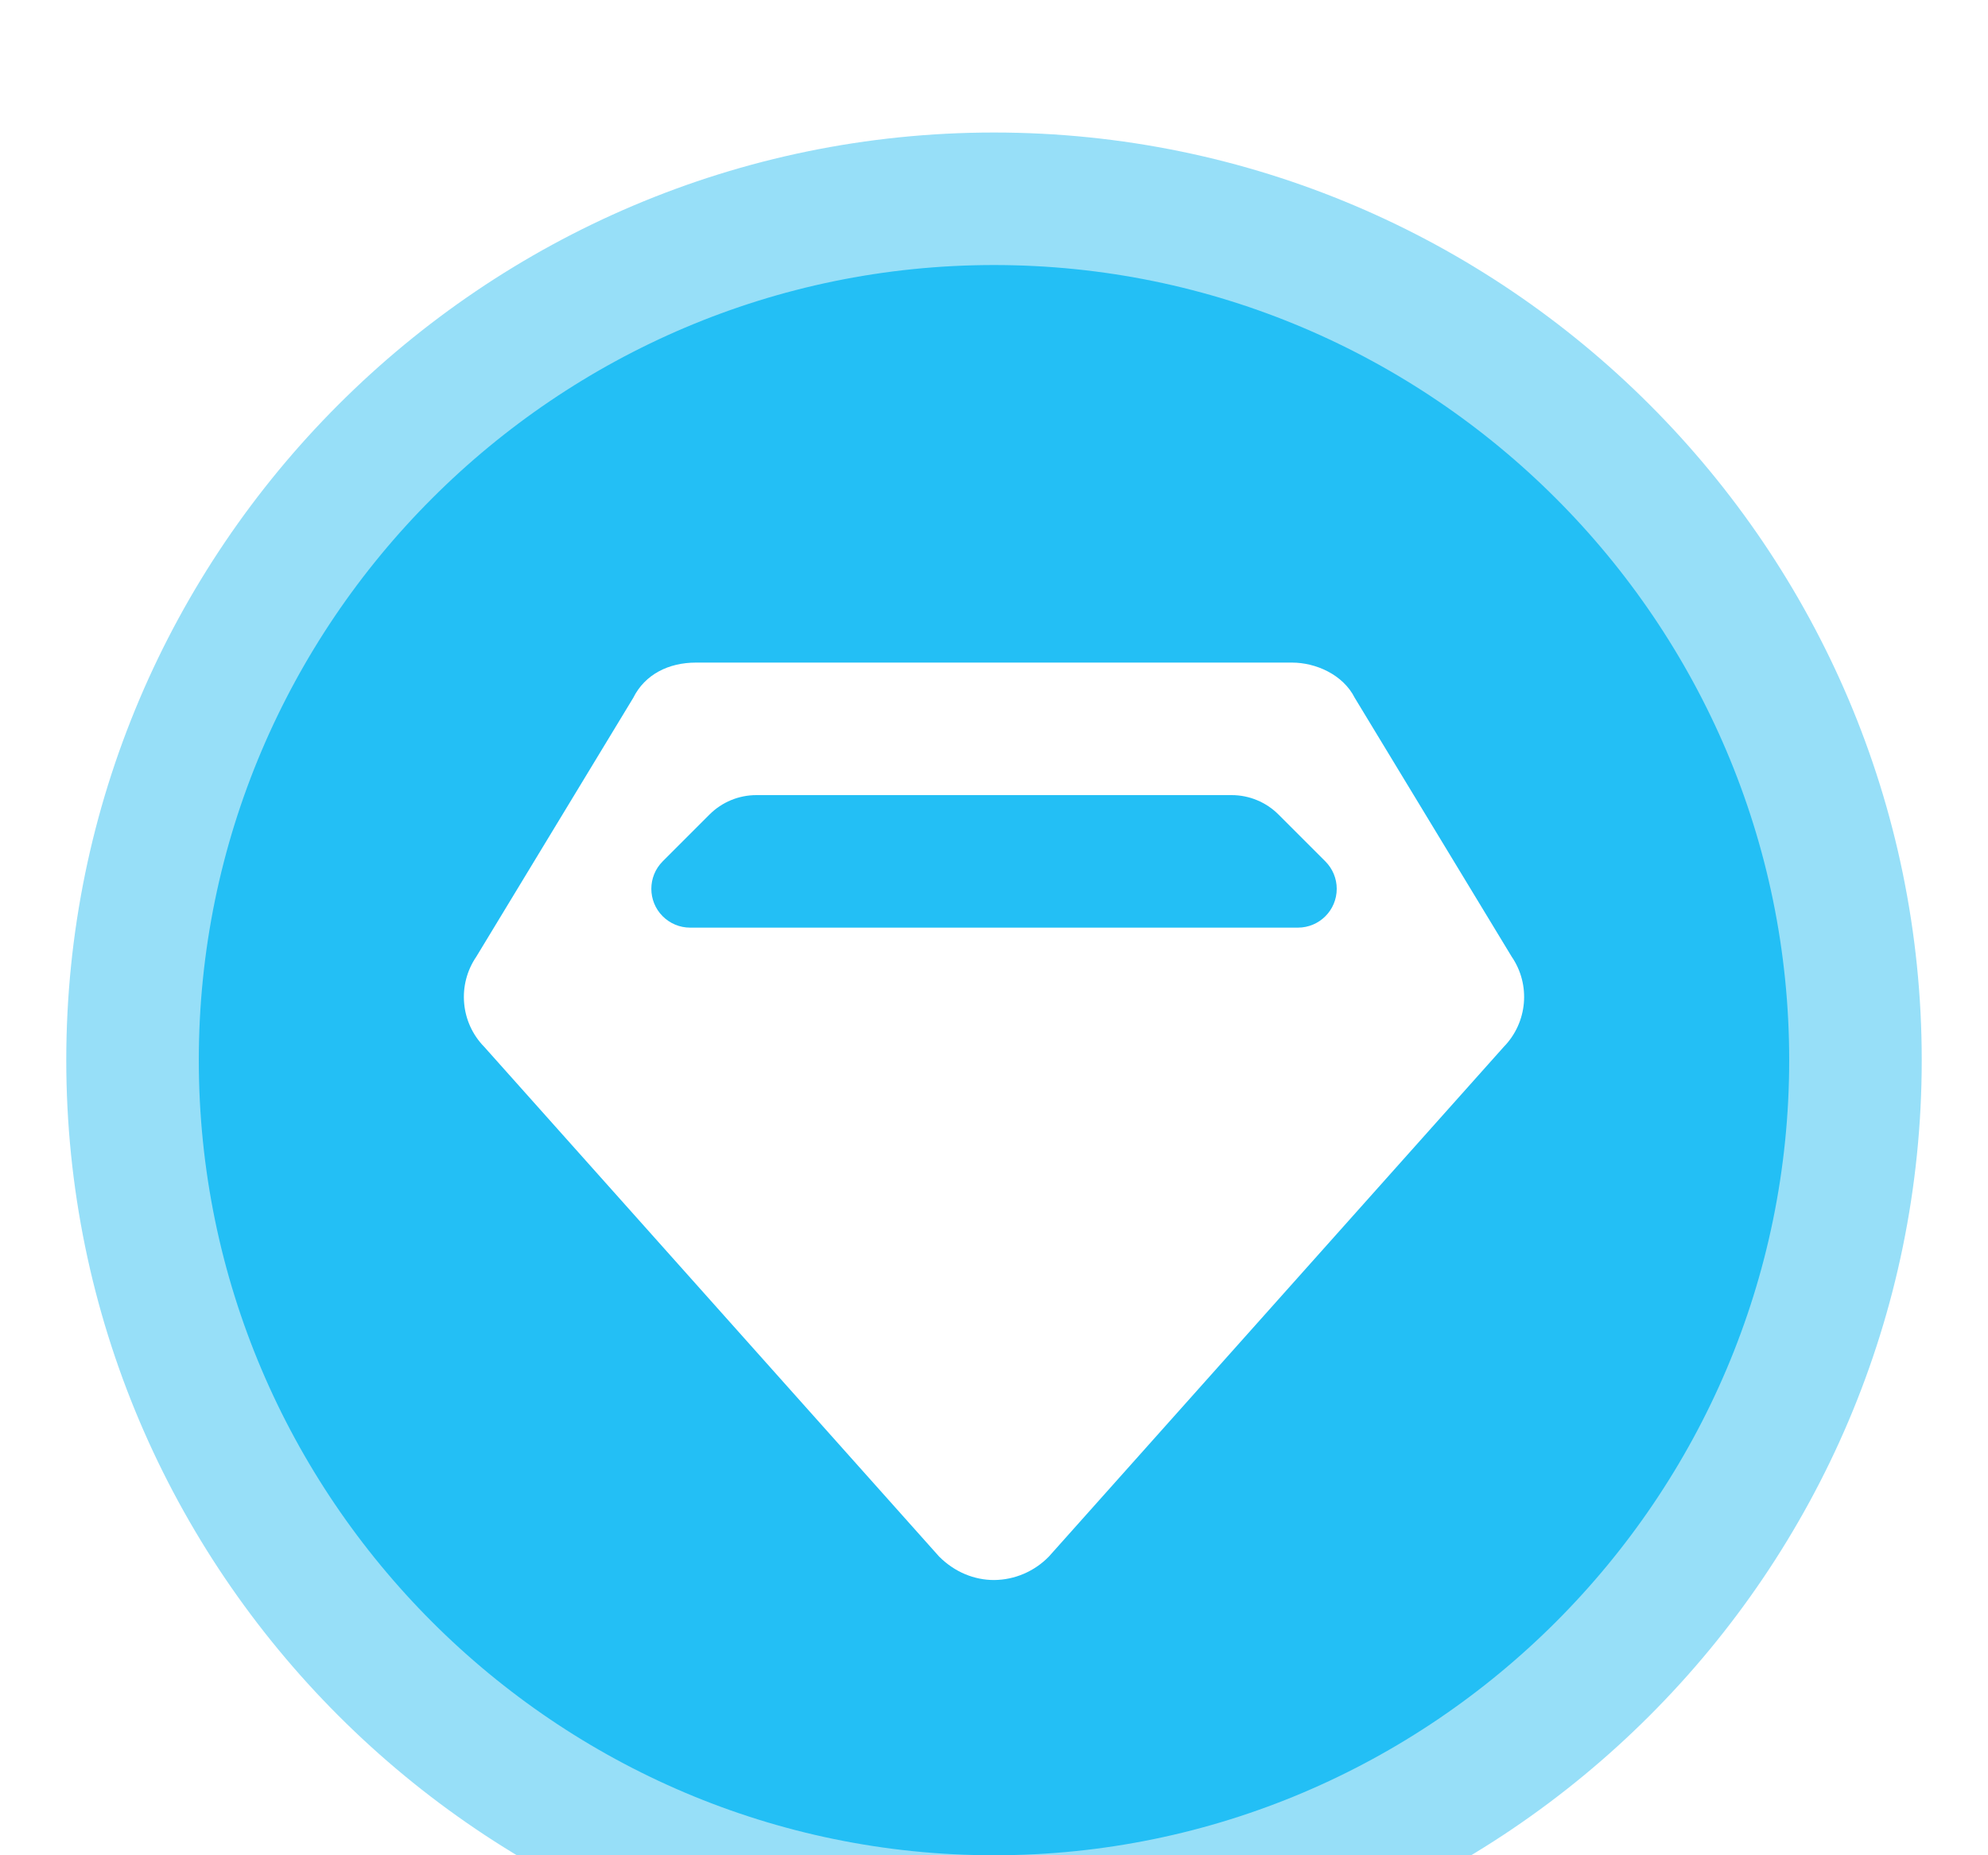 <?xml version="1.0" encoding="UTF-8"?>
<svg width="15px" height="14px" viewBox="0 0 15 14" version="1.1" xmlns="http://www.w3.org/2000/svg" xmlns:xlink="http://www.w3.org/1999/xlink">
    <title>ic_integral</title>
    <defs>
        <filter x="-75.0%" y="-75.0%" width="250.0%" height="250.0%" filterUnits="objectBoundingBox" id="filter-1">
            <feOffset dx="0" dy="1" in="SourceAlpha" result="shadowOffsetOuter1"></feOffset>
            <feGaussianBlur stdDeviation="2" in="shadowOffsetOuter1" result="shadowBlurOuter1"></feGaussianBlur>
            <feColorMatrix values="0 0 0 0 0.662   0 0 0 0 0.038   0 0 0 0 0.785  0 0 0 0.604 0" type="matrix" in="shadowBlurOuter1" result="shadowMatrixOuter1"></feColorMatrix>
            <feMerge>
                <feMergeNode in="shadowMatrixOuter1"></feMergeNode>
                <feMergeNode in="SourceGraphic"></feMergeNode>
            </feMerge>
        </filter>
    </defs>
    <g id="H5版本（繁体）" stroke="none" stroke-width="1" fill="none" fill-rule="evenodd">
        <g id="H5推币机-兌換" transform="translate(-68, -734)">
            <g id="编组-4" transform="translate(0, 214)">
                <g id="普通套餐" transform="translate(16, 164)">
                    <g id="-mockplus-" transform="translate(10, 282)">
                        <g id="编组" transform="translate(42.5, 70)">
                            <g id="ic/coin" transform="translate(0, 4)" filter="url(#filter-1)">
                                <g id="编组">
                                    <path d="M7,0.5 C8.791,0.5 10.416,1.23 11.593,2.407 C12.77,3.584 13.5,5.209 13.5,7 C13.5,8.791 12.77,10.416 11.593,11.593 C10.416,12.77 8.791,13.5 7,13.5 C5.209,13.5 3.584,12.77 2.407,11.593 C1.23,10.416 0.5,8.791 0.5,7 C0.5,5.209 1.23,3.584 2.407,2.407 C3.584,1.23 5.209,0.5 7,0.5 Z" id="路径" stroke="#97DFF8" fill="#23BFF5" fill-rule="nonzero"></path>
                                    <path d="M7.414,10.746 L10.846,6.9 C11.026,6.716 11.051,6.431 10.906,6.219 L9.722,4.266 C9.633,4.089 9.426,4 9.249,4 L4.751,4 C4.545,4 4.366,4.089 4.278,4.266 L3.094,6.219 C2.949,6.431 2.974,6.717 3.154,6.9 L6.586,10.746 C6.704,10.864 6.852,10.923 7,10.923 C7.156,10.922 7.305,10.858 7.414,10.746 Z" id="路径" fill="#FFFFFF" fill-rule="nonzero"></path>
                                    <path d="M4.854,5.146 L4.5,5.5 C4.386,5.614 4.386,5.8 4.5,5.914 C4.555,5.969 4.629,6 4.707,6 L9.293,6 C9.455,6 9.586,5.869 9.586,5.707 C9.586,5.629 9.555,5.555 9.5,5.5 L9.146,5.146 C9.053,5.053 8.926,5 8.793,5 L5.207,5 C5.074,5 4.947,5.053 4.854,5.146 Z" id="路径-3" fill="#23BFF5"></path>
                                </g>
                            </g>
                        </g>
                    </g>
                </g>
            </g>
        </g>
    </g>
</svg>